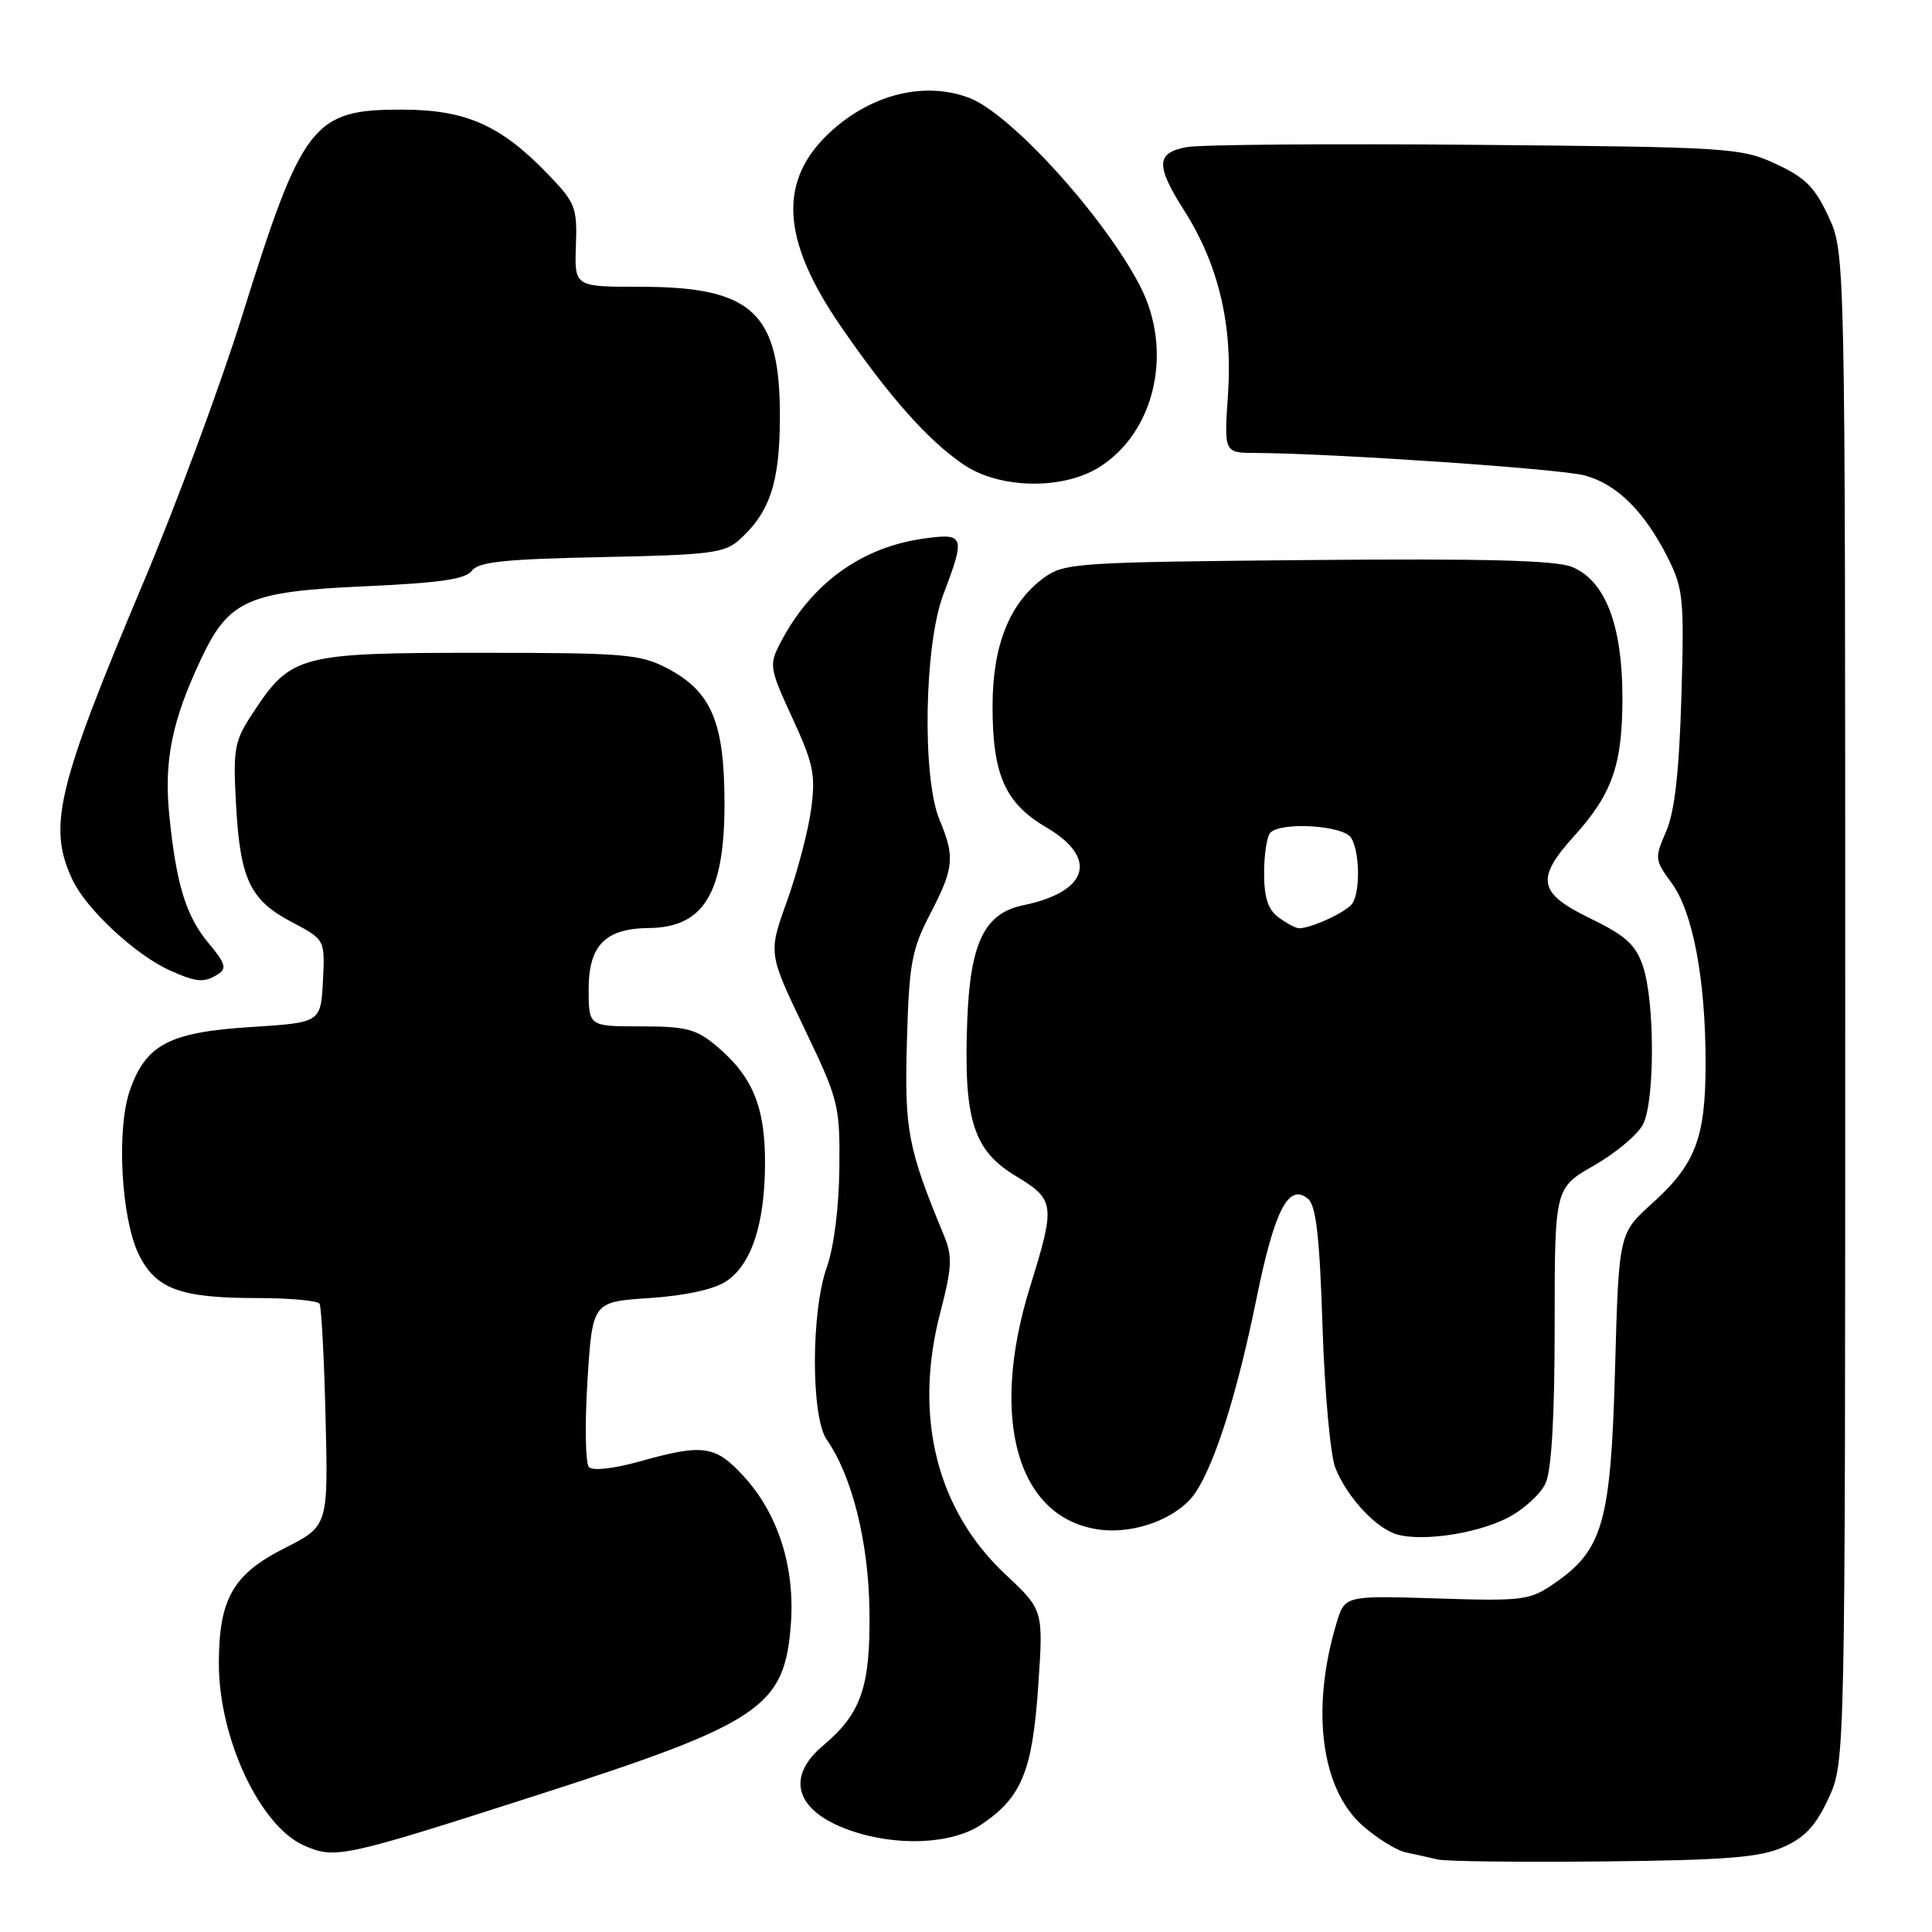 <?xml version="1.0" encoding="UTF-8" standalone="no"?>
<!DOCTYPE svg PUBLIC "-//W3C//DTD SVG 1.1//EN" "http://www.w3.org/Graphics/SVG/1.1/DTD/svg11.dtd" >
<svg xmlns="http://www.w3.org/2000/svg" xmlns:xlink="http://www.w3.org/1999/xlink" version="1.1" viewBox="0 0 256 256">
 <g >
 <path fill="currentColor"
d=" M 236.29 244.75 C 239.16 243.48 240.62 241.90 242.29 238.28 C 244.50 233.50 244.50 233.50 244.50 133.50 C 244.50 33.50 244.50 33.50 242.29 28.71 C 240.48 24.80 239.20 23.52 235.29 21.71 C 230.68 19.58 229.16 19.49 195.50 19.19 C 176.25 19.02 159.04 19.16 157.25 19.49 C 153.17 20.24 153.11 21.92 156.92 27.91 C 161.44 35.02 163.35 43.01 162.72 52.20 C 162.19 60.00 162.19 60.00 166.34 60.02 C 176.62 60.07 206.74 62.12 209.99 63.00 C 214.24 64.14 217.93 67.80 221.00 73.92 C 223.05 78.00 223.18 79.41 222.79 92.42 C 222.49 102.35 221.90 107.58 220.77 110.17 C 219.23 113.70 219.26 113.96 221.49 116.99 C 224.31 120.81 226.00 129.75 226.00 140.86 C 226.00 150.80 224.68 154.26 218.90 159.47 C 214.50 163.44 214.50 163.44 214.00 181.47 C 213.44 201.74 212.40 205.39 205.91 209.84 C 202.70 212.05 201.79 212.17 190.35 211.80 C 178.19 211.42 178.19 211.42 177.09 215.08 C 173.67 226.51 175.04 237.07 180.58 241.93 C 182.48 243.60 185.04 245.19 186.27 245.45 C 187.50 245.71 189.40 246.13 190.50 246.39 C 191.60 246.65 201.50 246.76 212.50 246.65 C 228.76 246.48 233.21 246.12 236.29 244.75 Z  M 71.00 237.92 C 100.95 228.29 103.99 226.24 104.80 215.11 C 105.34 207.62 103.09 200.59 98.59 195.67 C 94.78 191.50 93.21 191.28 84.76 193.65 C 81.32 194.61 78.54 194.92 78.04 194.40 C 77.57 193.90 77.48 188.78 77.84 183.00 C 78.50 172.50 78.50 172.50 86.05 172.00 C 90.77 171.69 94.58 170.86 96.21 169.79 C 99.59 167.57 101.37 162.12 101.37 154.00 C 101.37 146.61 99.70 142.61 94.96 138.62 C 92.26 136.35 90.93 136.00 84.92 136.00 C 78.00 136.00 78.00 136.00 78.00 131.06 C 78.00 125.27 80.21 123.02 85.97 122.97 C 93.24 122.90 96.00 118.38 96.00 106.51 C 96.00 95.69 94.28 91.63 88.41 88.55 C 84.83 86.67 82.73 86.50 63.50 86.50 C 39.69 86.50 38.56 86.80 33.56 94.39 C 31.05 98.19 30.87 99.10 31.27 106.50 C 31.81 116.50 33.11 119.26 38.66 122.18 C 43.07 124.50 43.07 124.50 42.79 130.00 C 42.50 135.50 42.50 135.50 33.21 136.09 C 22.40 136.77 19.27 138.43 17.17 144.60 C 15.42 149.76 16.07 161.44 18.37 166.18 C 20.62 170.80 23.86 172.00 34.09 172.00 C 38.38 172.00 42.09 172.34 42.34 172.75 C 42.59 173.16 42.95 179.96 43.14 187.86 C 43.49 202.22 43.49 202.22 37.67 205.16 C 30.86 208.61 29.00 211.89 29.00 220.43 C 29.00 230.35 34.45 241.98 40.31 244.55 C 44.42 246.35 45.45 246.13 71.00 237.92 Z  M 130.05 241.75 C 135.38 238.16 136.80 234.69 137.57 223.41 C 138.26 213.33 138.26 213.33 133.24 208.63 C 124.12 200.10 121.02 187.70 124.57 174.00 C 126.16 167.89 126.22 166.48 125.08 163.71 C 120.28 152.11 119.84 149.80 120.17 138.00 C 120.46 127.66 120.80 125.83 123.25 121.11 C 126.41 115.02 126.56 113.58 124.50 108.65 C 122.16 103.06 122.46 85.45 125.00 78.76 C 127.94 71.03 127.80 70.62 122.50 71.35 C 114.12 72.49 107.47 77.33 103.37 85.24 C 101.89 88.11 101.96 88.57 105.00 95.15 C 107.80 101.23 108.10 102.67 107.47 107.28 C 107.08 110.15 105.64 115.61 104.28 119.40 C 101.80 126.30 101.80 126.30 106.55 136.21 C 111.14 145.78 111.30 146.43 111.22 154.81 C 111.17 159.95 110.49 165.29 109.57 167.88 C 107.45 173.77 107.45 187.76 109.55 190.77 C 112.91 195.57 115.10 204.36 115.21 213.50 C 115.33 223.56 114.12 227.04 109.04 231.32 C 104.05 235.51 105.43 239.97 112.51 242.49 C 118.75 244.71 126.11 244.40 130.05 241.75 Z  M 199.73 201.14 C 201.86 200.05 204.14 197.98 204.80 196.53 C 205.59 194.80 206.00 187.70 206.00 175.66 C 206.00 157.41 206.00 157.41 211.24 154.42 C 214.12 152.77 217.04 150.32 217.72 148.96 C 219.29 145.86 219.28 132.64 217.69 128.00 C 216.73 125.17 215.40 123.97 210.75 121.71 C 203.80 118.34 203.43 116.48 208.60 110.76 C 213.67 105.15 215.00 101.28 214.98 92.28 C 214.95 82.78 212.69 76.94 208.32 75.13 C 206.18 74.24 196.77 74.00 173.27 74.21 C 142.63 74.49 141.01 74.60 138.32 76.56 C 133.78 79.89 131.53 85.48 131.52 93.50 C 131.50 102.64 133.17 106.43 138.64 109.63 C 145.57 113.69 144.25 118.16 135.59 119.95 C 130.43 121.01 128.54 124.92 128.16 135.38 C 127.68 148.33 128.96 152.42 134.55 155.80 C 139.80 158.97 139.88 159.58 136.49 170.50 C 131.04 188.03 134.81 201.23 145.69 202.68 C 150.47 203.33 156.25 201.08 158.45 197.71 C 161.06 193.74 163.96 184.50 166.45 172.26 C 168.87 160.34 170.73 156.70 173.32 158.85 C 174.39 159.74 174.86 163.87 175.24 175.76 C 175.52 184.42 176.28 192.85 176.94 194.50 C 178.35 198.05 181.71 201.87 184.50 203.10 C 187.45 204.41 195.31 203.39 199.73 201.14 Z  M 28.91 129.07 C 30.07 128.34 29.85 127.61 27.69 125.04 C 24.66 121.45 23.35 117.20 22.43 108.00 C 21.71 100.79 22.79 95.48 26.65 87.30 C 30.33 79.49 32.87 78.37 48.48 77.68 C 58.27 77.24 61.72 76.74 62.53 75.62 C 63.39 74.45 66.93 74.08 79.71 73.82 C 94.13 73.53 96.03 73.29 98.00 71.50 C 102.00 67.88 103.30 63.98 103.34 55.51 C 103.41 41.42 99.79 38.00 84.81 38.00 C 76.12 38.00 76.12 38.00 76.31 32.55 C 76.49 27.44 76.25 26.85 72.50 22.97 C 66.35 16.61 61.74 14.56 53.46 14.53 C 41.44 14.48 40.10 16.19 32.02 42.05 C 29.19 51.10 23.33 66.91 19.00 77.18 C 7.50 104.45 6.28 109.57 9.63 116.63 C 11.47 120.50 17.98 126.55 22.50 128.58 C 26.08 130.18 27.05 130.26 28.91 129.07 Z  M 145.58 61.95 C 153.07 57.32 155.53 46.46 151.03 37.83 C 146.21 28.58 133.92 15.06 128.43 12.97 C 122.58 10.75 115.58 12.44 110.15 17.37 C 103.06 23.82 103.44 31.65 111.39 43.21 C 117.84 52.59 122.96 58.36 127.70 61.57 C 132.41 64.77 140.74 64.94 145.58 61.95 Z  M 169.44 121.58 C 168.02 120.54 167.50 118.96 167.50 115.66 C 167.50 113.19 167.88 110.79 168.33 110.33 C 169.80 108.86 177.99 109.37 179.02 111.00 C 180.16 112.79 180.27 118.02 179.21 119.69 C 178.51 120.80 173.79 123.00 172.13 123.00 C 171.72 123.00 170.51 122.36 169.44 121.58 Z "/>
</g>
</svg>